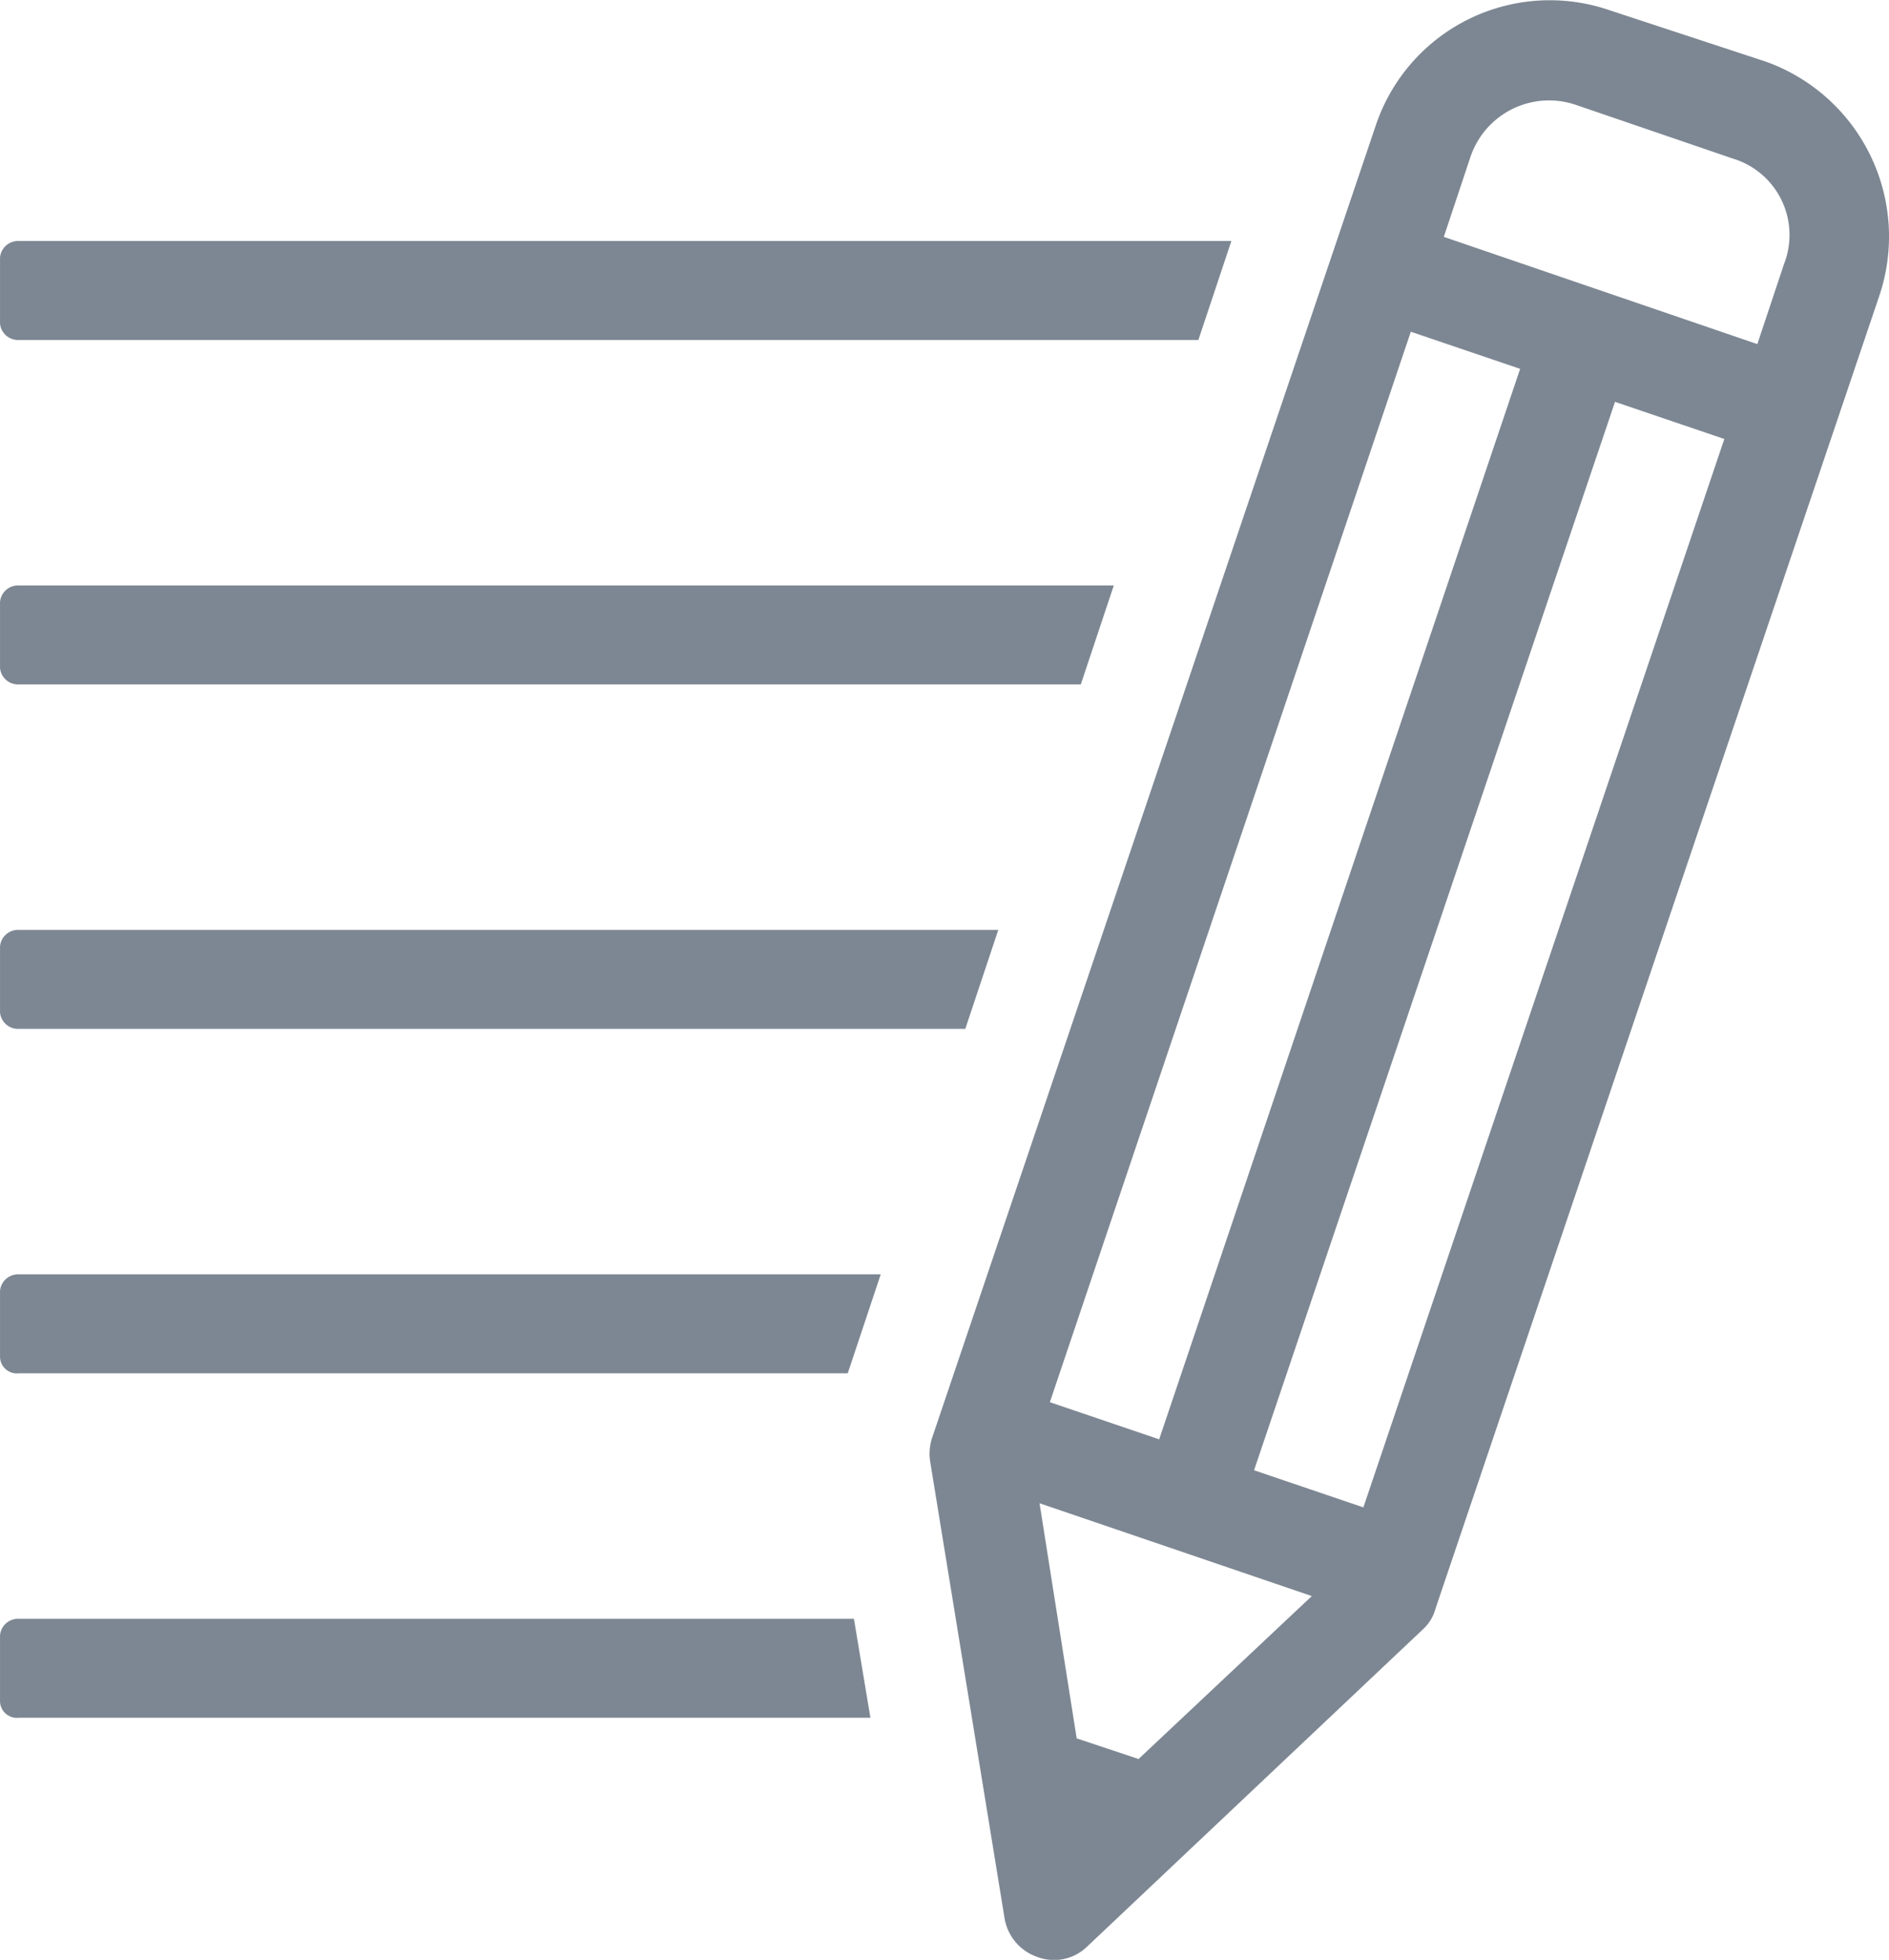 <svg xmlns="http://www.w3.org/2000/svg" width="91.585" height="95.022" viewBox="0 0 91.585 95.022"><defs><style>.a{fill:#7d8793;}</style></defs><g transform="translate(-4.199 -2.516)"><path class="a" d="M5.1,52.4H51l1.6-4.8-47.5,0a.879.879,0,0,0-.9.8v3.2a.876.876,0,0,0,.9.8Z"/><path class="a" d="M5.1,19H62.3l1.6-4.8H5.1a.879.879,0,0,0-.9.8v3.2a.876.876,0,0,0,.9.8Z"/><path class="a" d="M5.1,35.7H56.6l1.6-4.8H5.1a.879.879,0,0,0-.9.8v3.2a.876.876,0,0,0,.9.8Z"/><path class="a" d="M4.2,65.1v3.2a.816.816,0,0,0,.9.8H45.3l1.6-4.8H5.1a.883.883,0,0,0-.9.8Z"/><path class="a" d="M5.1,81a.879.879,0,0,0-.9.8l0,3.2a.816.816,0,0,0,.9.8H46.4L45.6,81Z"/><path class="a" d="M89.8,5.5,82.2,3A8.9,8.9,0,0,0,70.9,8.6L49.4,72.2a2.469,2.469,0,0,0-.1,1.2l3.6,22.1a2.4,2.4,0,0,0,1.6,1.9,2.293,2.293,0,0,0,2.4-.5L73.2,81.5a2.1,2.1,0,0,0,.6-1L95.3,16.9A9.007,9.007,0,0,0,89.8,5.5ZM72.6,18.6l5.3,1.8L60.4,72.3l-5.3-1.8ZM59.4,87.8l-3-1L54.6,75.4l13.2,4.5ZM70.3,75.6,65,73.8,82.5,22l5.3,1.8ZM90.7,15.3l-1.3,3.9L74.2,14l1.3-3.9a4.022,4.022,0,0,1,5.1-2.5l7.6,2.6a3.866,3.866,0,0,1,2.5,5.1Z"/></g></svg>
